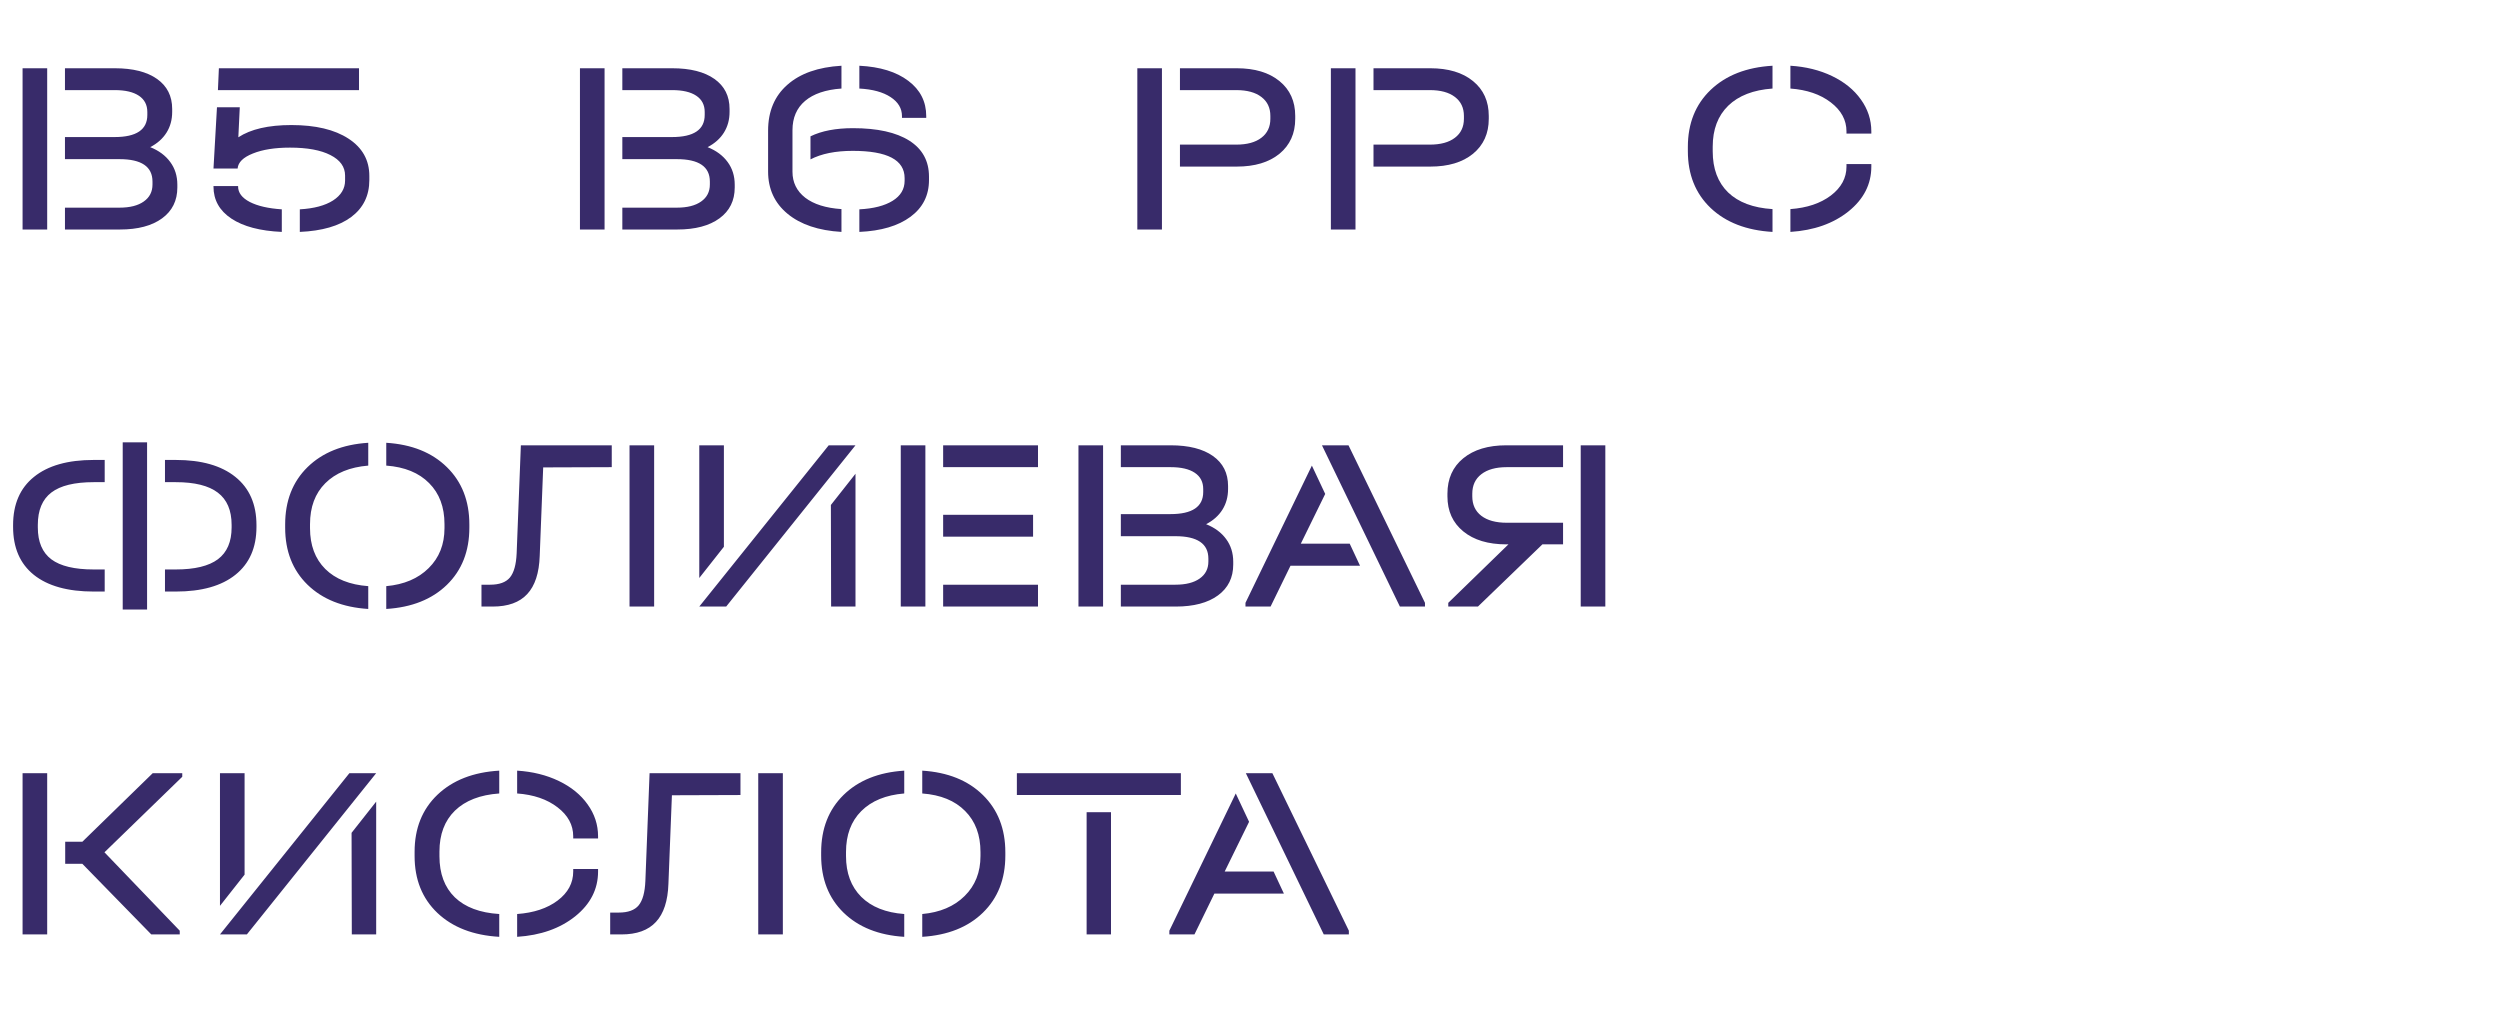 <svg width="305" height="124" viewBox="0 0 305 124" fill="none" xmlns="http://www.w3.org/2000/svg">
<path d="M2.754 28V8.327H5.757V28H2.754ZM18.325 17.951C19.38 18.371 20.195 18.977 20.771 19.768C21.348 20.549 21.636 21.472 21.636 22.536V22.873C21.636 24.475 21.016 25.73 19.775 26.638C18.535 27.546 16.821 28 14.634 28H7.925V25.334H14.575C15.845 25.334 16.831 25.085 17.534 24.587C18.247 24.089 18.604 23.395 18.604 22.507V22.155C18.604 20.329 17.261 19.416 14.575 19.416H7.925V16.721H13.975C16.641 16.721 17.974 15.822 17.974 14.025V13.659C17.974 12.8 17.632 12.141 16.948 11.682C16.265 11.223 15.283 10.993 14.004 10.993H7.925V8.327H14.004C16.211 8.327 17.93 8.762 19.16 9.631C20.391 10.5 21.006 11.721 21.006 13.293V13.659C21.006 14.606 20.776 15.446 20.317 16.179C19.858 16.911 19.194 17.502 18.325 17.951ZM43.799 8.327V10.993H26.587L26.704 8.327H43.799ZM35.552 15.256C38.501 15.256 40.82 15.808 42.51 16.911C44.209 18.015 45.059 19.533 45.059 21.467V21.965C45.059 23.869 44.321 25.373 42.847 26.477C41.382 27.57 39.292 28.176 36.577 28.293V25.539C38.306 25.441 39.658 25.08 40.635 24.455C41.611 23.82 42.1 23.01 42.1 22.023V21.423C42.1 20.358 41.504 19.523 40.312 18.918C39.131 18.312 37.485 18.01 35.376 18.01C33.54 18.01 32.031 18.249 30.85 18.727C29.668 19.196 29.048 19.807 28.989 20.559H26.045L26.47 13.088H29.253L29.077 16.75C30.591 15.754 32.749 15.256 35.552 15.256ZM29.048 22.756C29.048 23.518 29.526 24.148 30.483 24.645C31.44 25.134 32.739 25.432 34.38 25.539V28.293C31.733 28.176 29.683 27.634 28.227 26.667C26.773 25.7 26.045 24.396 26.045 22.756V22.697H29.048V22.756Z" fill="#382B6A"/>
<path d="M70.754 28V8.327H73.757V28H70.754ZM86.325 17.951C87.38 18.371 88.195 18.977 88.772 19.768C89.348 20.549 89.636 21.472 89.636 22.536V22.873C89.636 24.475 89.016 25.73 87.775 26.638C86.535 27.546 84.821 28 82.634 28H75.925V25.334H82.575C83.845 25.334 84.831 25.085 85.534 24.587C86.247 24.089 86.603 23.395 86.603 22.507V22.155C86.603 20.329 85.261 19.416 82.575 19.416H75.925V16.721H81.975C84.641 16.721 85.974 15.822 85.974 14.025V13.659C85.974 12.8 85.632 12.141 84.948 11.682C84.265 11.223 83.283 10.993 82.004 10.993H75.925V8.327H82.004C84.211 8.327 85.93 8.762 87.16 9.631C88.391 10.5 89.006 11.721 89.006 13.293V13.659C89.006 14.606 88.776 15.446 88.317 16.179C87.858 16.911 87.194 17.502 86.325 17.951ZM102.658 28.293C99.856 28.127 97.663 27.39 96.081 26.081C94.499 24.773 93.708 23.054 93.708 20.925V15.944C93.708 13.591 94.489 11.726 96.052 10.349C97.614 8.962 99.816 8.186 102.658 8.02V10.803C100.725 10.94 99.245 11.442 98.22 12.312C97.194 13.181 96.682 14.372 96.682 15.886V20.954C96.682 22.253 97.199 23.308 98.234 24.118C99.279 24.919 100.754 25.383 102.658 25.51V28.293ZM104.841 8.02C107.37 8.146 109.362 8.762 110.817 9.865C112.272 10.959 113 12.395 113 14.172V14.377H110.041V14.172C110.041 13.225 109.577 12.448 108.649 11.843C107.731 11.237 106.462 10.891 104.841 10.803V8.02ZM104.841 25.539C106.569 25.451 107.922 25.105 108.898 24.499C109.875 23.894 110.363 23.078 110.363 22.053V21.73C110.363 19.514 108.254 18.405 104.035 18.405C101.926 18.405 100.207 18.752 98.879 19.445V16.633C100.236 15.969 101.965 15.637 104.064 15.637C107.043 15.637 109.333 16.145 110.935 17.16C112.536 18.176 113.337 19.641 113.337 21.555V21.965C113.337 23.84 112.585 25.334 111.081 26.447C109.577 27.561 107.497 28.176 104.841 28.293V25.539Z" fill="#382B6A"/>
<path d="M141.757 28H138.754V8.327H141.757V28ZM143.954 8.327H150.883C153.08 8.327 154.818 8.85 156.098 9.895C157.377 10.94 158.017 12.355 158.017 14.143V14.494C158.017 16.281 157.377 17.702 156.098 18.757C154.818 19.802 153.08 20.324 150.883 20.324H143.954V17.644H150.824C152.143 17.644 153.163 17.365 153.886 16.809C154.618 16.252 154.984 15.48 154.984 14.494V14.143C154.984 13.156 154.618 12.385 153.886 11.828C153.163 11.271 152.143 10.993 150.824 10.993H143.954V8.327ZM165.37 28H162.367V8.327H165.37V28ZM167.567 8.327H174.496C176.693 8.327 178.432 8.85 179.711 9.895C180.99 10.94 181.63 12.355 181.63 14.143V14.494C181.63 16.281 180.99 17.702 179.711 18.757C178.432 19.802 176.693 20.324 174.496 20.324H167.567V17.644H174.438C175.756 17.644 176.776 17.365 177.499 16.809C178.231 16.252 178.598 15.48 178.598 14.494V14.143C178.598 13.156 178.231 12.385 177.499 11.828C176.776 11.271 175.756 10.993 174.438 10.993H167.567V8.327Z" fill="#382B6A"/>
<path d="M216.246 28.293C213.072 28.107 210.558 27.136 208.702 25.378C206.847 23.61 205.919 21.296 205.919 18.435V17.922C205.919 15.06 206.847 12.741 208.702 10.964C210.567 9.187 213.082 8.205 216.246 8.02V10.803C213.912 10.969 212.11 11.667 210.841 12.898C209.581 14.128 208.951 15.793 208.951 17.893V18.464C208.951 20.583 209.576 22.253 210.826 23.474C212.086 24.685 213.893 25.363 216.246 25.51V28.293ZM218.429 8.02C220.313 8.137 222.008 8.557 223.512 9.279C225.016 10.002 226.188 10.954 227.027 12.136C227.877 13.317 228.302 14.616 228.302 16.032V16.296H225.27V16.032C225.27 14.646 224.63 13.464 223.351 12.487C222.081 11.511 220.44 10.949 218.429 10.803V8.02ZM218.429 25.51C220.45 25.363 222.096 24.811 223.365 23.855C224.635 22.888 225.27 21.711 225.27 20.324V20.017H228.302V20.324C228.302 22.473 227.374 24.294 225.519 25.788C223.663 27.273 221.3 28.107 218.429 28.293V25.51Z" fill="#382B6A"/>
<path d="M14.971 74.366V53.961H17.944V74.366H14.971ZM11.426 72.169C8.262 72.169 5.83 71.49 4.131 70.133C2.441 68.775 1.597 66.822 1.597 64.273V64.068C1.597 61.51 2.446 59.547 4.146 58.18C5.845 56.803 8.271 56.114 11.426 56.114H12.773V58.824H11.426C9.092 58.824 7.373 59.244 6.27 60.084C5.166 60.924 4.614 62.242 4.614 64.039V64.347C4.614 66.114 5.166 67.413 6.27 68.243C7.373 69.064 9.092 69.474 11.426 69.474H12.773V72.169H11.426ZM20.127 72.169V69.474H21.445C23.76 69.474 25.474 69.059 26.587 68.228C27.7 67.389 28.257 66.095 28.257 64.347V64.039C28.257 62.262 27.695 60.948 26.572 60.099C25.459 59.249 23.75 58.824 21.445 58.824H20.127V56.114H21.445C24.58 56.114 27.002 56.803 28.711 58.18C30.43 59.557 31.289 61.52 31.289 64.068V64.273C31.289 66.803 30.435 68.751 28.726 70.118C27.026 71.485 24.6 72.169 21.445 72.169H20.127ZM44.927 74.293C41.812 74.098 39.341 73.111 37.515 71.334C35.698 69.557 34.79 67.237 34.79 64.376V63.98C34.79 61.109 35.698 58.78 37.515 56.993C39.341 55.206 41.812 54.215 44.927 54.02V56.803C42.681 56.988 40.933 57.706 39.683 58.956C38.442 60.196 37.822 61.861 37.822 63.951V64.435C37.822 66.515 38.442 68.175 39.683 69.415C40.923 70.645 42.671 71.344 44.927 71.51V74.293ZM47.124 71.51C49.292 71.314 51.016 70.582 52.295 69.312C53.584 68.043 54.228 66.417 54.228 64.435V63.951C54.228 61.861 53.603 60.191 52.353 58.941C51.113 57.682 49.37 56.969 47.124 56.803V54.02C50.239 54.215 52.705 55.206 54.522 56.993C56.348 58.78 57.261 61.109 57.261 63.98V64.376C57.261 67.247 56.348 69.571 54.522 71.349C52.705 73.116 50.239 74.098 47.124 74.293V71.51ZM74.634 54.327V56.993L66.269 57.023L65.845 67.818C65.776 69.908 65.269 71.461 64.321 72.477C63.384 73.492 61.982 74 60.117 74H58.74V71.334H59.795C60.918 71.334 61.724 71.041 62.212 70.455C62.7 69.859 62.974 68.873 63.032 67.496L63.545 54.327H74.634ZM76.802 54.327H79.805V74H76.802V54.327ZM85.312 74L101.104 54.327H104.37L88.594 74H85.312ZM88.315 66.705L85.312 70.514V54.327H88.315V66.705ZM101.367 61.607L104.37 57.799V74H101.396L101.367 61.607ZM112.896 74H109.893V54.327H112.896V74ZM115.063 54.327H126.636V56.993H115.063V54.327ZM115.063 62.809H126.035V65.475H115.063V62.809ZM115.063 71.334H126.636V74H115.063V71.334ZM131.572 74V54.327H134.575V74H131.572ZM147.144 63.951C148.198 64.371 149.014 64.977 149.59 65.768C150.166 66.549 150.454 67.472 150.454 68.536V68.873C150.454 70.475 149.834 71.73 148.594 72.638C147.354 73.546 145.64 74 143.452 74H136.743V71.334H143.394C144.663 71.334 145.649 71.085 146.353 70.587C147.065 70.089 147.422 69.395 147.422 68.507V68.155C147.422 66.329 146.079 65.416 143.394 65.416H136.743V62.721H142.793C145.459 62.721 146.792 61.822 146.792 60.025V59.659C146.792 58.8 146.45 58.141 145.767 57.682C145.083 57.223 144.102 56.993 142.822 56.993H136.743V54.327H142.822C145.029 54.327 146.748 54.762 147.979 55.631C149.209 56.5 149.824 57.721 149.824 59.293V59.659C149.824 60.606 149.595 61.446 149.136 62.179C148.677 62.911 148.013 63.502 147.144 63.951ZM161.279 54.327H164.517L173.848 73.546V74H170.786L161.279 54.327ZM151.948 74V73.546L160.049 56.803L161.675 60.26L158.701 66.324H164.663L165.923 69.019H157.441L155.01 74H151.948ZM176.587 60.23C176.587 58.404 177.231 56.964 178.521 55.909C179.81 54.855 181.558 54.327 183.765 54.327H190.693V56.993H183.823C182.495 56.993 181.46 57.281 180.718 57.857C179.985 58.424 179.619 59.215 179.619 60.23V60.553C179.619 61.568 179.985 62.359 180.718 62.926C181.46 63.492 182.495 63.775 183.823 63.775H190.693V66.412H188.174L180.308 74H176.689V73.546L184.028 66.412H183.765C181.558 66.412 179.81 65.885 178.521 64.83C177.231 63.775 176.587 62.35 176.587 60.553V60.23ZM192.847 54.327H195.85V74H192.847V54.327ZM2.754 114V94.327H5.757V114H2.754ZM22.236 94.327V94.767L12.744 103.98L21.929 113.546V114H18.457L10.049 105.387H7.954V102.691H10.049L18.633 94.327H22.236ZM26.836 114L42.627 94.327H45.894L30.117 114H26.836ZM29.839 106.705L26.836 110.514V94.327H29.839V106.705ZM42.891 101.607L45.894 97.799V114H42.92L42.891 101.607ZM60.908 114.293C57.734 114.107 55.22 113.136 53.364 111.378C51.509 109.61 50.581 107.296 50.581 104.435V103.922C50.581 101.061 51.509 98.741 53.364 96.964C55.23 95.186 57.744 94.205 60.908 94.019V96.803C58.574 96.969 56.773 97.667 55.503 98.897C54.243 100.128 53.613 101.793 53.613 103.893V104.464C53.613 106.583 54.238 108.253 55.488 109.474C56.748 110.685 58.555 111.363 60.908 111.51V114.293ZM63.091 94.019C64.976 94.137 66.67 94.557 68.174 95.279C69.678 96.002 70.85 96.954 71.689 98.136C72.539 99.317 72.964 100.616 72.964 102.032V102.296H69.932V102.032C69.932 100.646 69.292 99.464 68.013 98.487C66.743 97.511 65.103 96.949 63.091 96.803V94.019ZM63.091 111.51C65.122 111.363 66.768 110.816 68.027 109.869C69.297 108.912 69.932 107.73 69.932 106.324V106.017H72.964V106.324C72.964 108.473 72.036 110.294 70.181 111.788C68.325 113.272 65.962 114.107 63.091 114.293V111.51ZM90.337 94.327V96.993L81.973 97.022L81.548 107.818C81.48 109.908 80.972 111.461 80.024 112.477C79.087 113.492 77.686 114 75.82 114H74.443V111.334H75.498C76.621 111.334 77.427 111.041 77.915 110.455C78.403 109.859 78.677 108.873 78.735 107.496L79.248 94.327H90.337ZM92.505 94.327H95.508V114H92.505V94.327ZM110.317 114.293C107.202 114.098 104.731 113.111 102.905 111.334C101.089 109.557 100.181 107.237 100.181 104.376V103.98C100.181 101.109 101.089 98.78 102.905 96.993C104.731 95.206 107.202 94.215 110.317 94.019V96.803C108.071 96.988 106.323 97.706 105.073 98.956C103.833 100.196 103.213 101.861 103.213 103.951V104.435C103.213 106.515 103.833 108.175 105.073 109.415C106.313 110.646 108.062 111.344 110.317 111.51V114.293ZM112.515 111.51C114.683 111.314 116.406 110.582 117.686 109.312C118.975 108.043 119.619 106.417 119.619 104.435V103.951C119.619 101.861 118.994 100.191 117.744 98.941C116.504 97.682 114.761 96.969 112.515 96.803V94.019C115.63 94.215 118.096 95.206 119.912 96.993C121.738 98.78 122.651 101.109 122.651 103.98V104.376C122.651 107.247 121.738 109.571 119.912 111.349C118.096 113.116 115.63 114.098 112.515 114.293V111.51ZM124.058 96.993V94.327H144.067V96.993H124.058ZM135.542 99.088V114H132.568V99.088H135.542ZM151.992 94.327H155.229L164.561 113.546V114H161.499L151.992 94.327ZM142.661 114V113.546L150.762 96.803L152.388 100.26L149.414 106.324H155.376L156.636 109.02H148.154L145.723 114H142.661Z" fill="#382B6A"/>
</svg>
